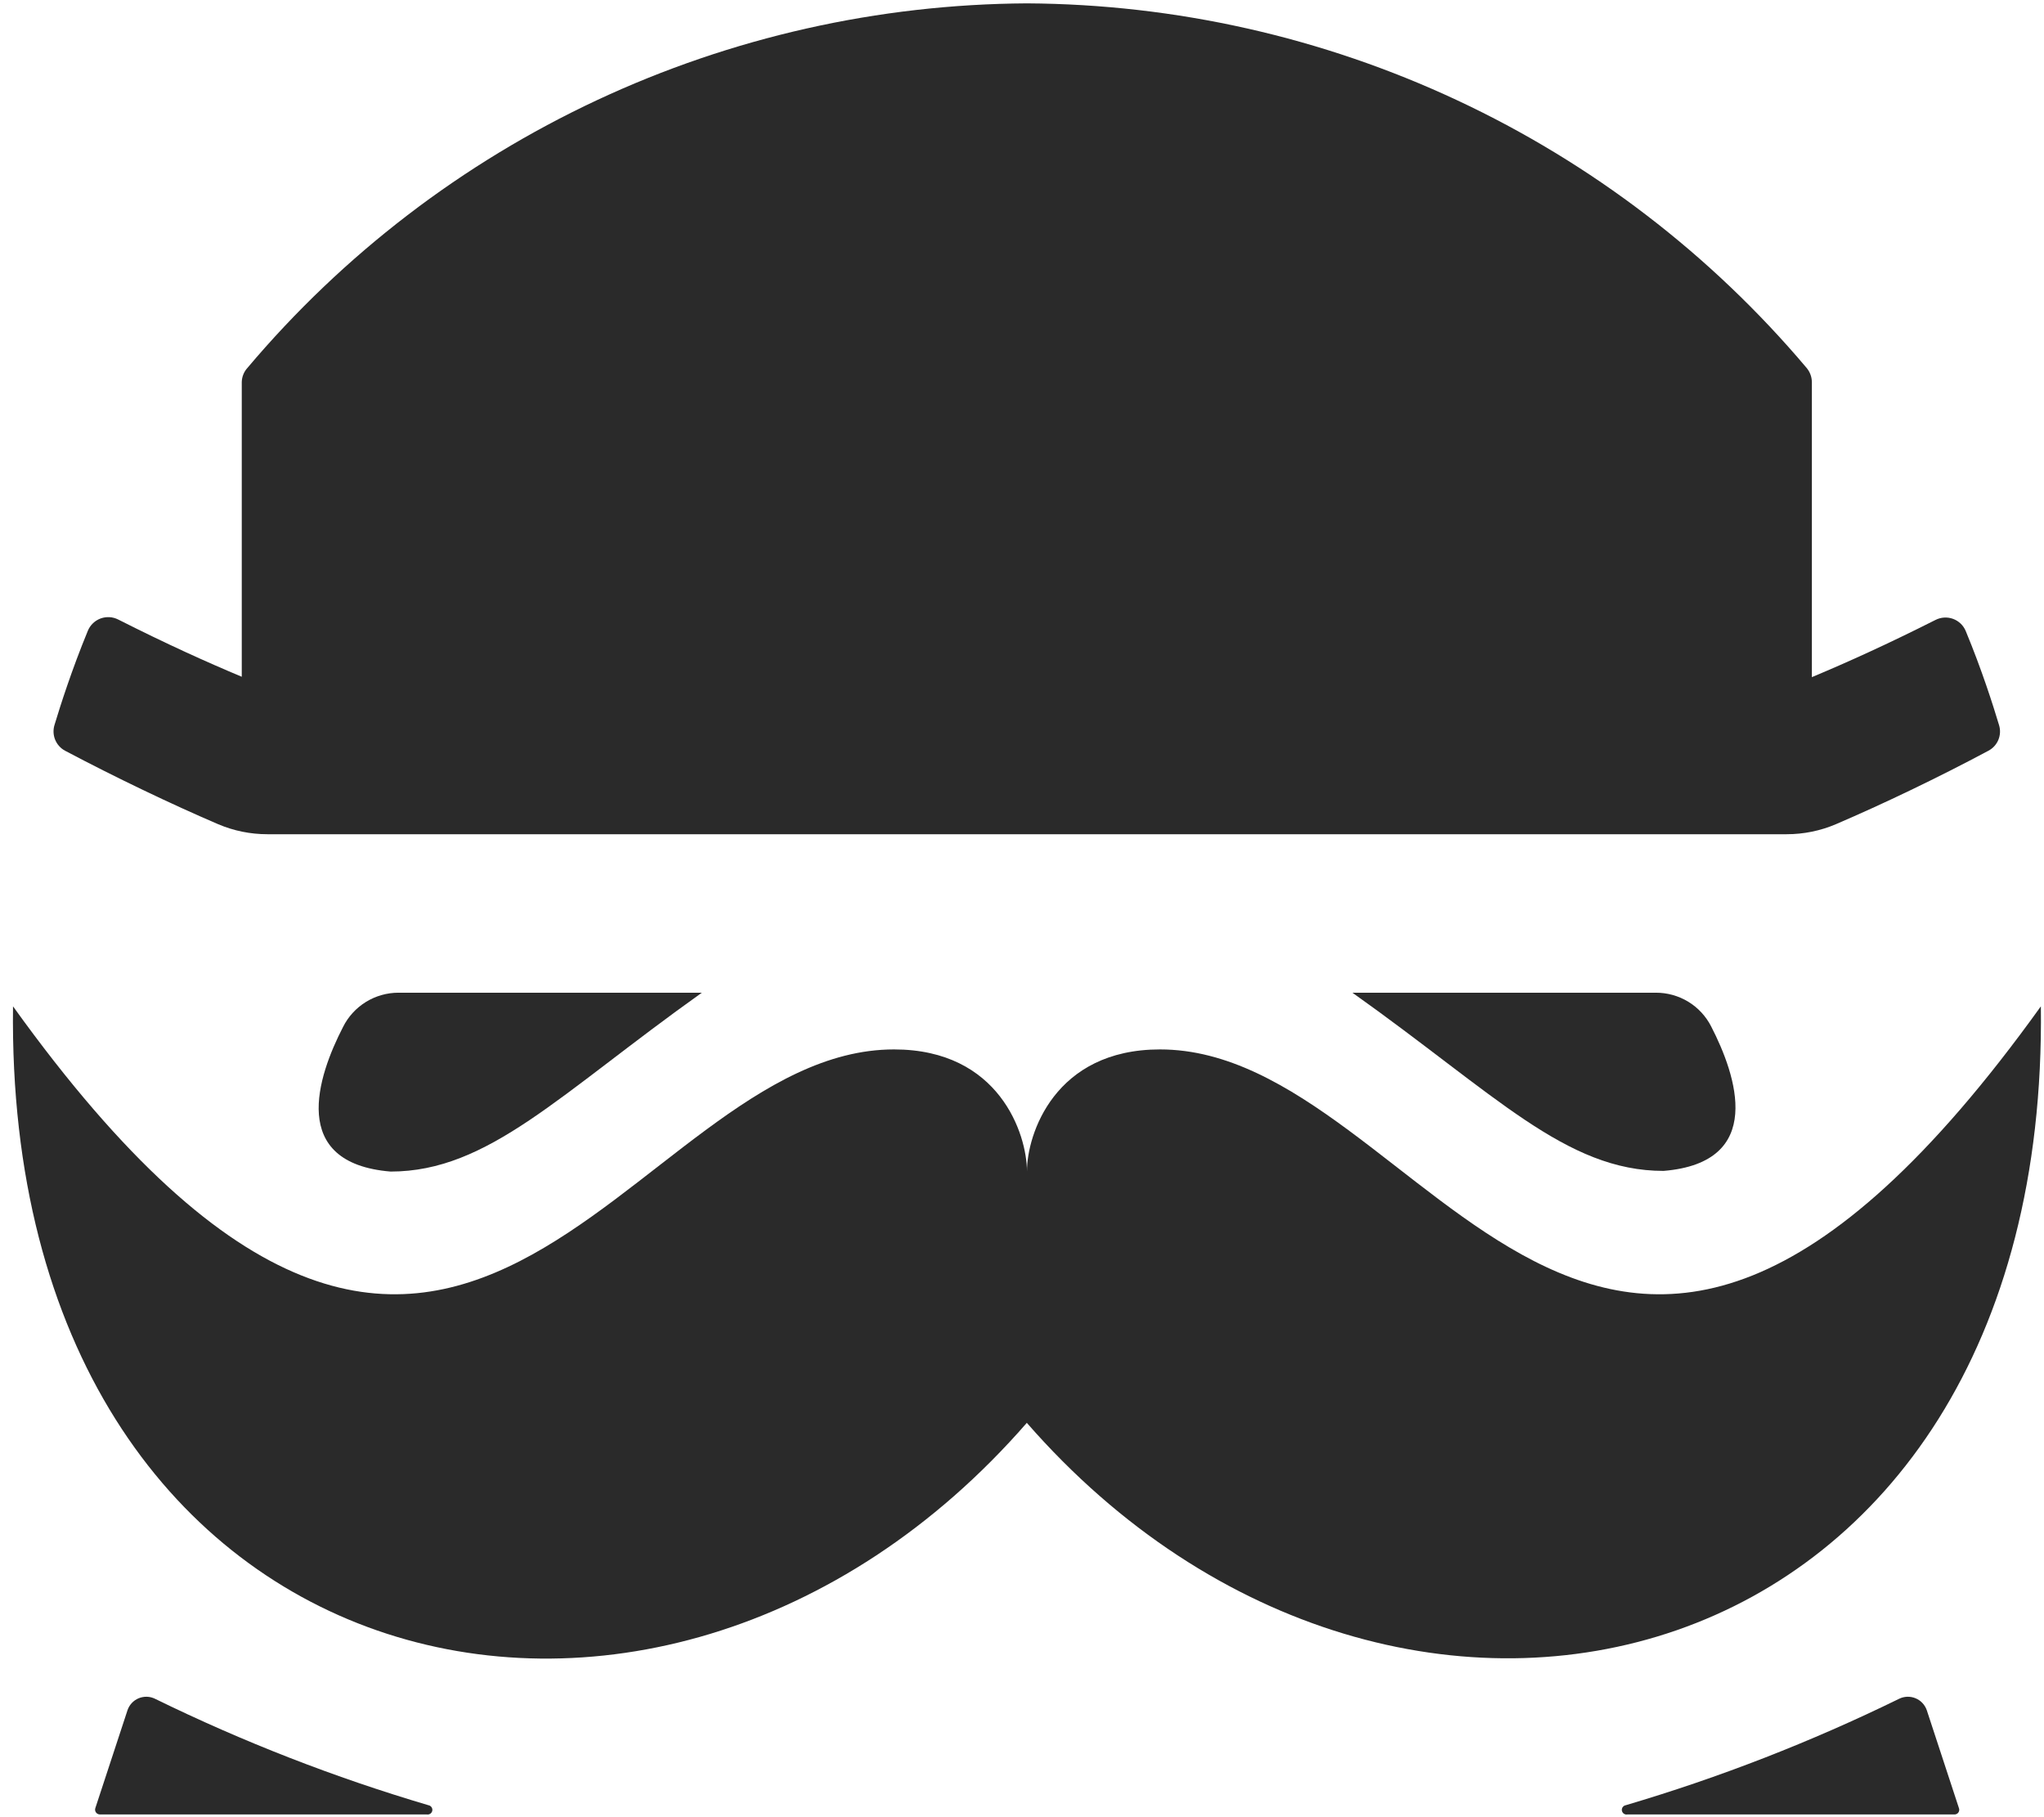 <svg width="90" height="80" viewBox="0 0 90 80" fill="none" xmlns="http://www.w3.org/2000/svg">
<path d="M17.541 43.703H30.904C24.609 48.183 21.502 51.577 17.197 51.577C12.691 51.206 13.987 47.377 15.105 45.211C15.33 44.759 15.678 44.379 16.108 44.112C16.538 43.846 17.035 43.704 17.541 43.703Z" fill="#2A2A2A"/>
<path d="M18.797 79.88H4.397C4.364 79.879 4.331 79.871 4.302 79.856C4.272 79.841 4.247 79.82 4.227 79.793C4.208 79.766 4.195 79.736 4.189 79.703C4.184 79.67 4.186 79.637 4.196 79.606L5.612 75.297C5.651 75.178 5.715 75.07 5.8 74.978C5.884 74.886 5.988 74.814 6.103 74.766C6.218 74.718 6.343 74.695 6.468 74.698C6.593 74.702 6.715 74.733 6.827 74.788C10.701 76.684 14.728 78.251 18.866 79.474C18.919 79.483 18.968 79.513 18.999 79.558C19.031 79.602 19.044 79.657 19.035 79.711C19.026 79.765 18.995 79.813 18.951 79.845C18.906 79.876 18.851 79.889 18.797 79.88Z" fill="#2A2A2A"/>
<path d="M72.906 43.703H59.549C65.855 48.183 68.944 51.548 73.249 51.548C77.755 51.177 76.46 47.348 75.342 45.183C75.113 44.736 74.764 44.36 74.334 44.099C73.904 43.838 73.409 43.701 72.906 43.703Z" fill="#2A2A2A"/>
<path d="M71.656 79.88H86.056C86.089 79.881 86.123 79.874 86.153 79.859C86.183 79.844 86.209 79.823 86.229 79.796C86.248 79.769 86.261 79.737 86.266 79.704C86.271 79.671 86.268 79.637 86.256 79.606L84.841 75.297C84.801 75.178 84.736 75.07 84.651 74.978C84.566 74.886 84.462 74.814 84.346 74.766C84.23 74.717 84.106 74.695 83.98 74.698C83.855 74.702 83.732 74.733 83.62 74.788C79.746 76.684 75.719 78.251 71.581 79.474C71.527 79.484 71.479 79.515 71.448 79.56C71.417 79.605 71.405 79.66 71.415 79.714C71.425 79.768 71.456 79.816 71.501 79.847C71.546 79.878 71.602 79.89 71.656 79.88Z" fill="#2A2A2A"/>
<path d="M89.862 44.303C70.211 71.674 62.919 46.2 51.076 46.2C46.439 46.2 45.218 49.931 45.218 51.571C45.218 49.931 44.002 46.2 39.365 46.2C27.516 46.2 20.23 71.674 0.573 44.303C0.195 74.32 28.828 81.446 45.212 62.64C61.607 81.417 90.241 74.32 89.862 44.303Z" fill="#2A2A2A"/>
<path d="M87.552 33.051C85.351 34.228 82.915 35.394 80.834 36.286C80.151 36.577 79.415 36.726 78.673 36.726H11.769C11.026 36.726 10.291 36.576 9.608 36.286C7.527 35.394 5.09 34.228 2.866 33.051C2.667 32.945 2.512 32.772 2.427 32.563C2.343 32.355 2.334 32.123 2.402 31.908C2.666 31.034 3.159 29.491 3.869 27.766C3.921 27.642 3.997 27.531 4.093 27.439C4.189 27.346 4.304 27.275 4.429 27.228C4.555 27.182 4.689 27.163 4.822 27.17C4.956 27.178 5.086 27.214 5.205 27.274C7.343 28.354 9.052 29.126 10.645 29.794V16.823C10.65 16.592 10.737 16.371 10.892 16.2C15.105 11.205 20.357 7.182 26.284 4.41C32.211 1.639 38.671 0.185 45.218 0.148C51.765 0.185 58.227 1.639 64.154 4.411C70.082 7.182 75.335 11.205 79.55 16.2C79.696 16.375 79.777 16.595 79.779 16.823V29.811C81.373 29.143 83.081 28.371 85.225 27.291C85.344 27.231 85.474 27.195 85.607 27.188C85.74 27.18 85.873 27.2 85.998 27.246C86.123 27.292 86.237 27.364 86.333 27.456C86.429 27.549 86.504 27.66 86.555 27.783C87.266 29.497 87.759 31.051 88.022 31.926C88.087 32.139 88.075 32.367 87.99 32.572C87.904 32.778 87.749 32.947 87.552 33.051Z" fill="#2A2A2A"/>
</svg>
